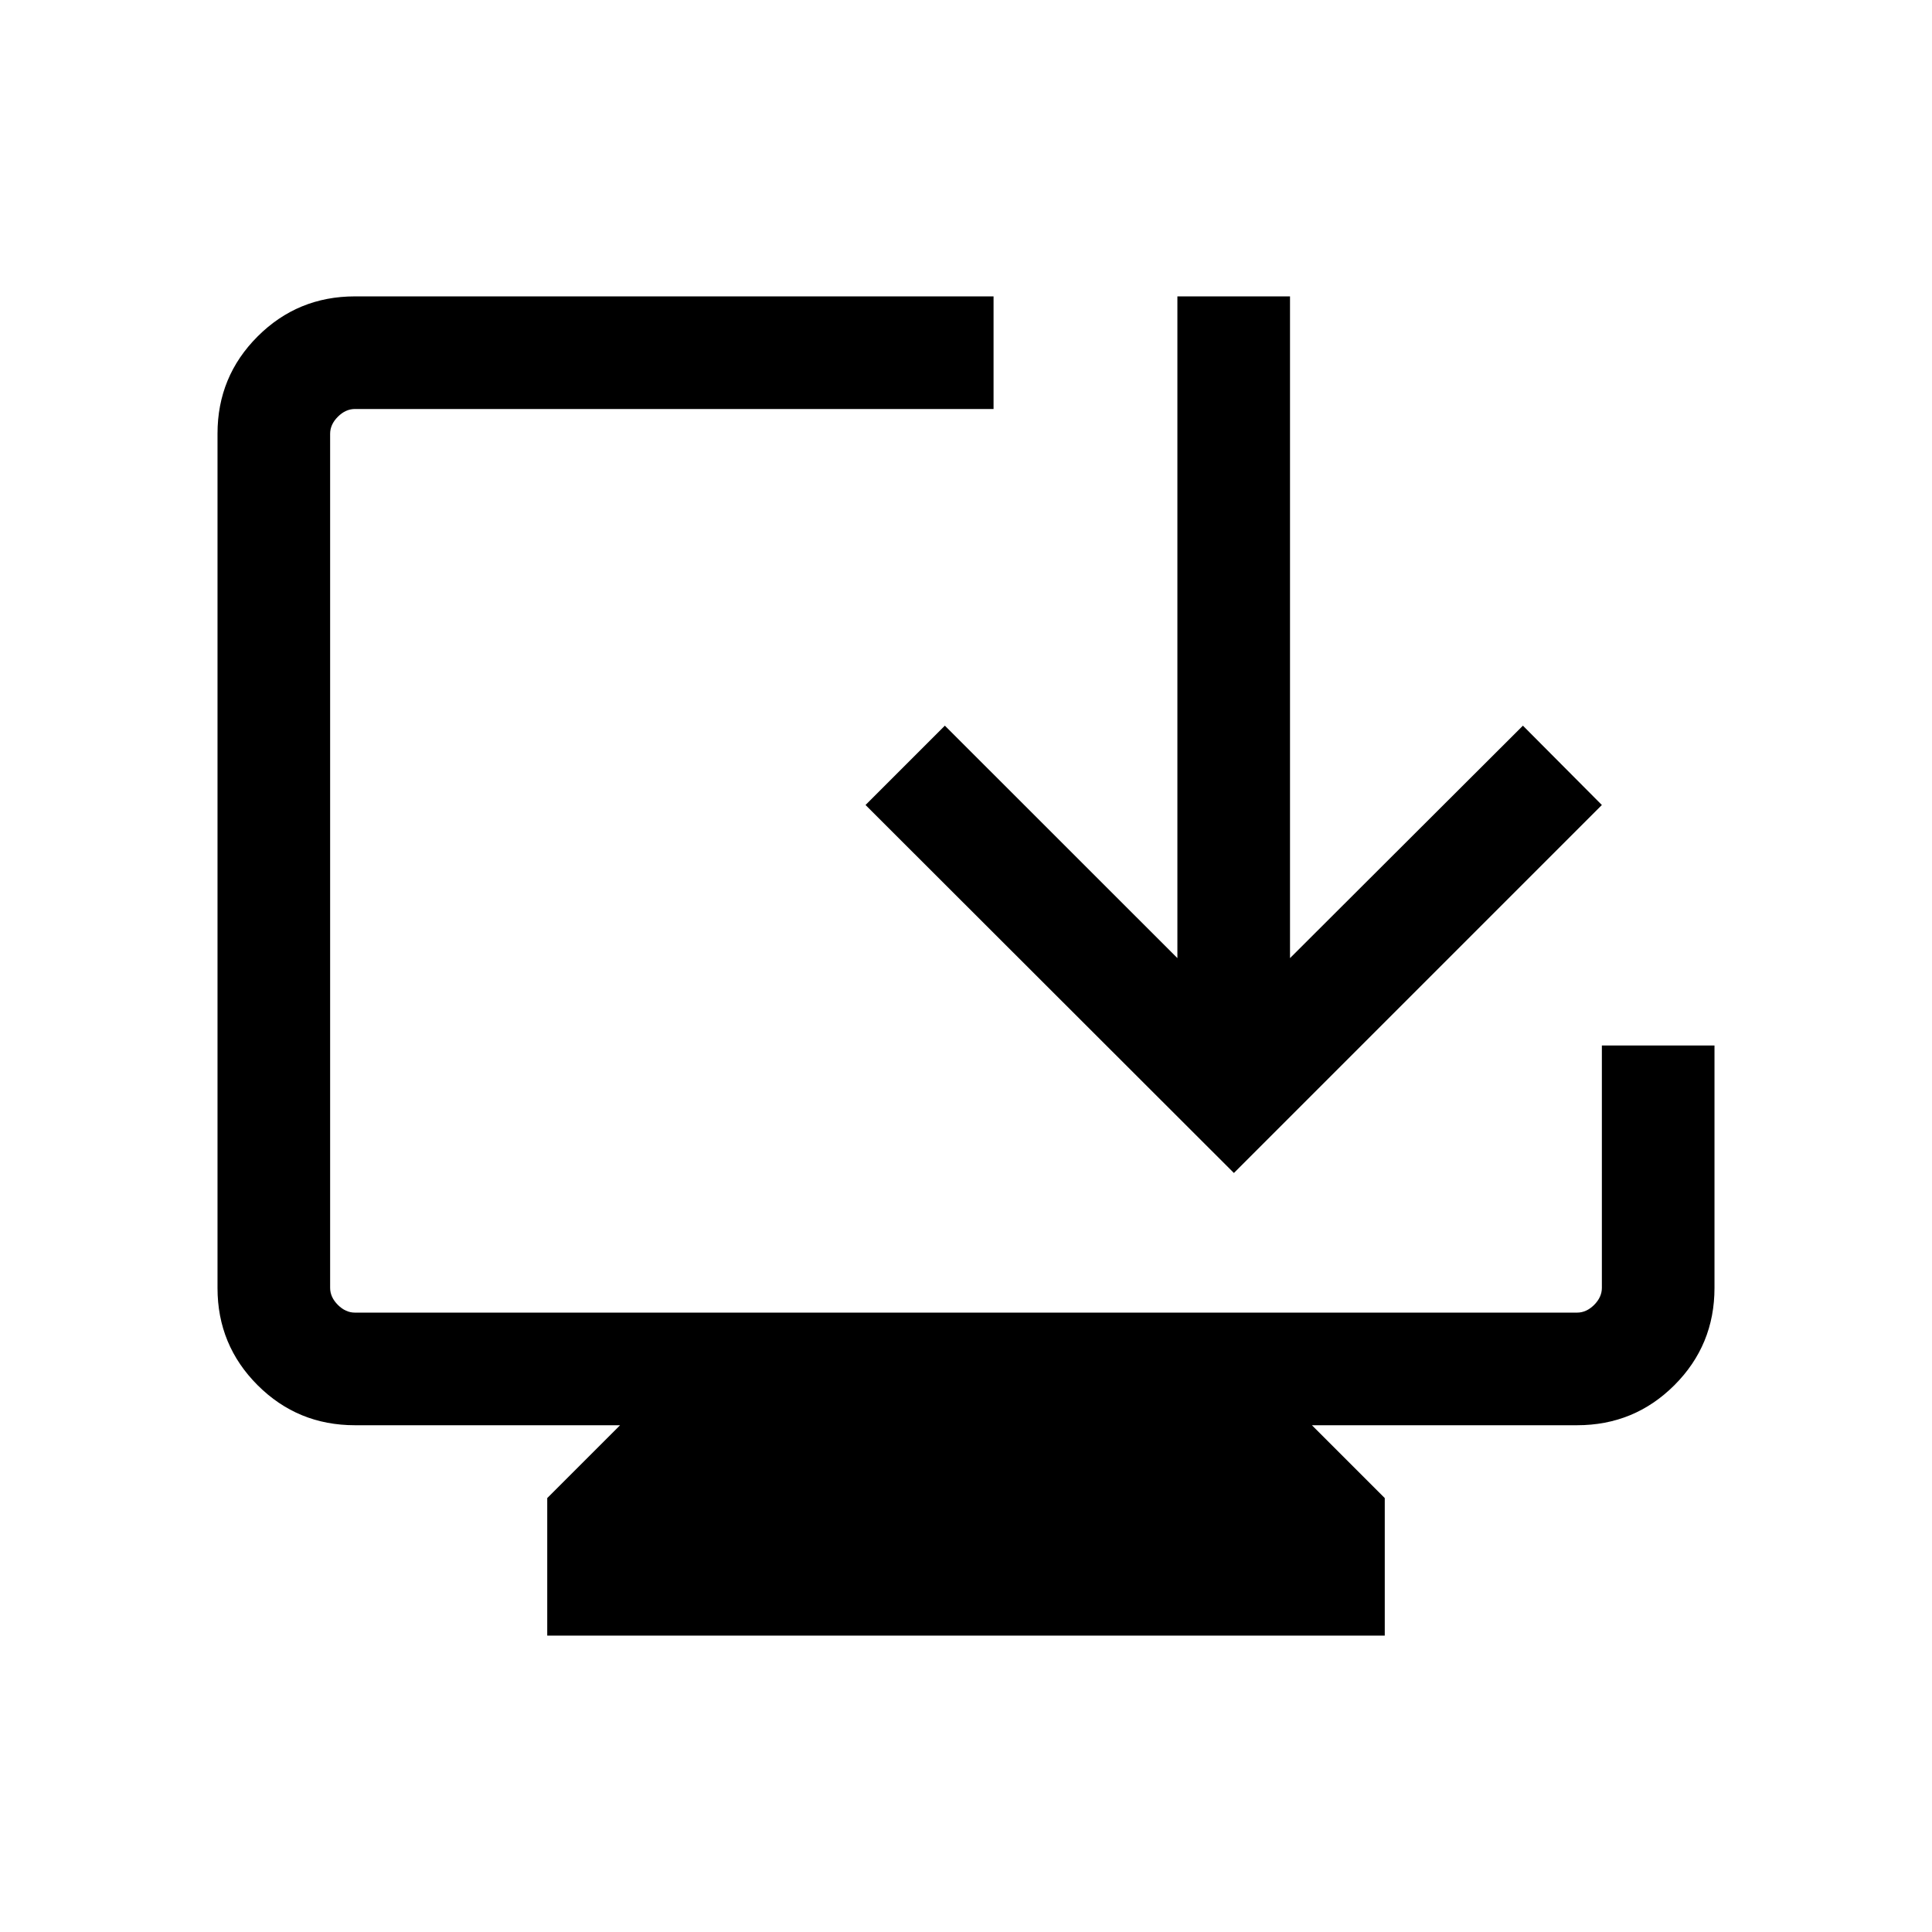 <svg xmlns="http://www.w3.org/2000/svg" height="24" viewBox="0 -960 960 960" width="24"><path d="M271.92-147.27v-68.35l36.2-36.19H176.35q-28.44 0-48.36-19.91-19.91-19.92-19.91-48.26v-424.57q0-28.35 19.91-48.26 19.92-19.92 48.36-19.92h317.34v55.96H176.35q-4.62 0-8.47 3.85-3.84 3.84-3.84 8.46v424.38q0 4.62 3.84 8.47 3.85 3.84 8.47 3.84h607.3q4.62 0 8.47-3.84 3.84-3.85 3.84-8.47V-440.5h55.96v120.49q0 28.37-19.91 48.29-19.92 19.91-48.36 19.91H651.88l36.2 36.19v68.35H271.92Zm341.2-229.88L430.08-560l39.42-39.42 115.54 115.5v-328.81H641v328.81l115.73-115.5L795.96-560 613.12-377.15Z"/></svg>